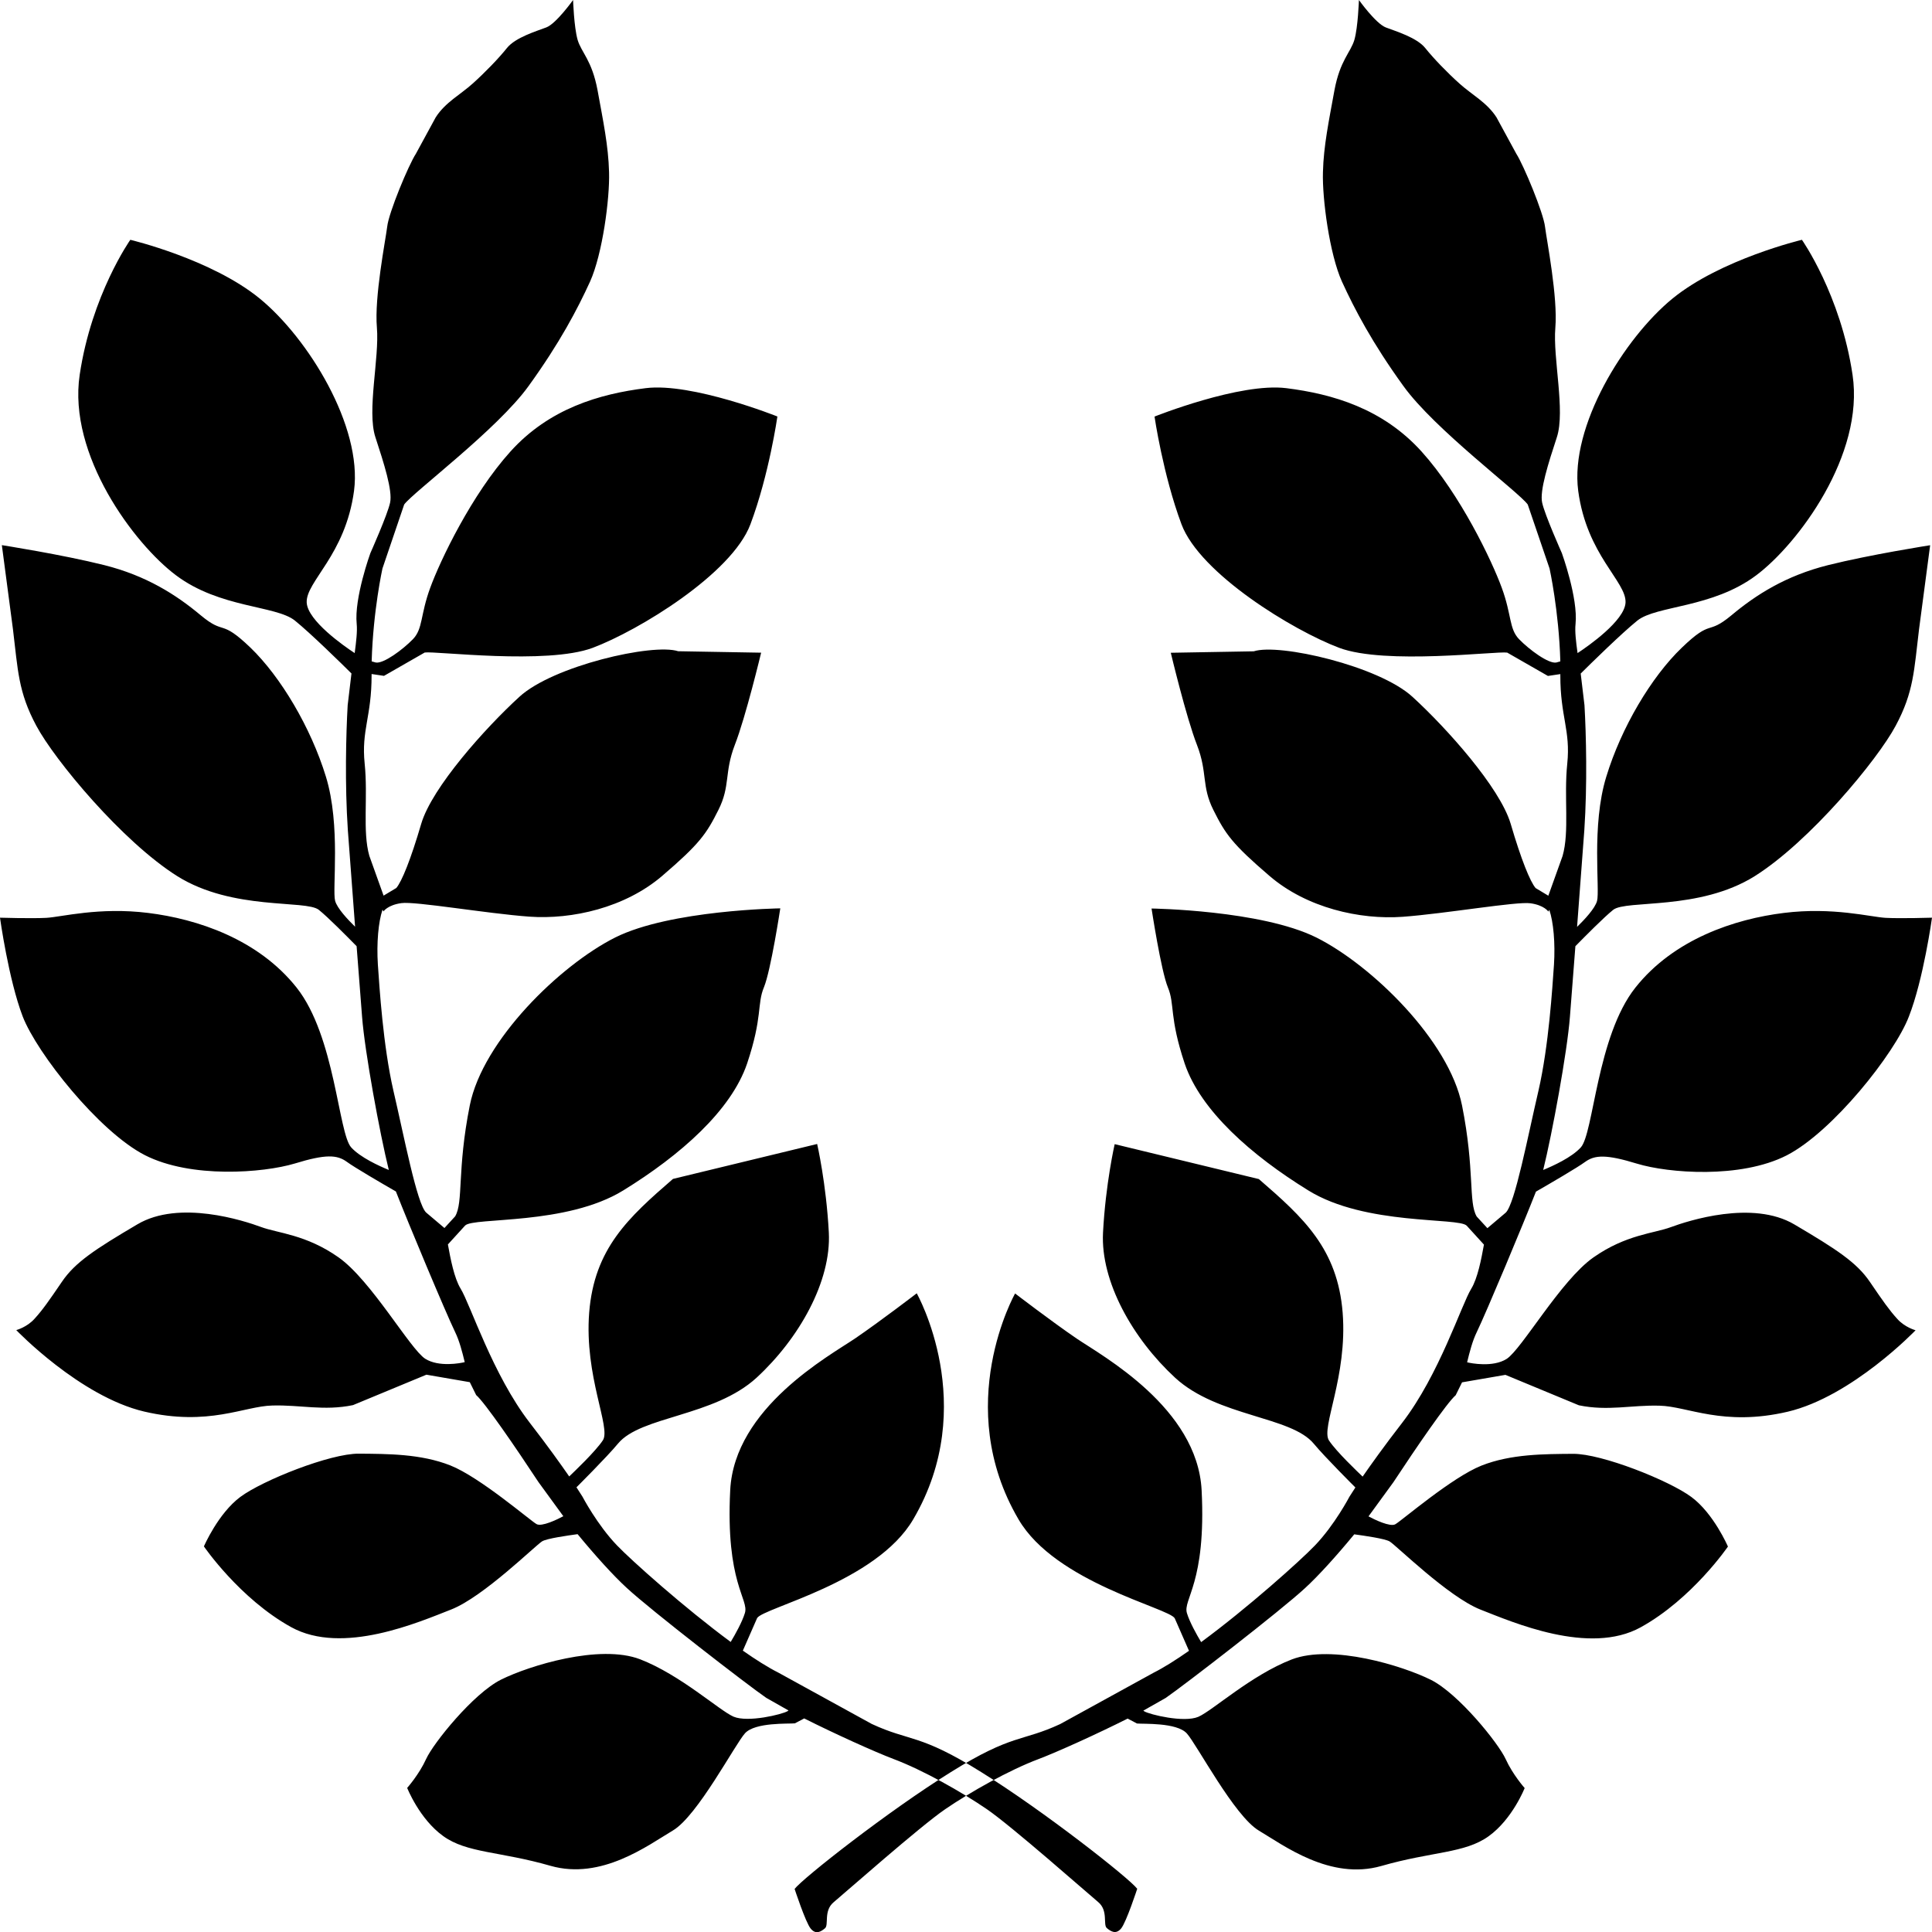 <svg xmlns="http://www.w3.org/2000/svg" viewBox="0 0 24 24" width="24" height="24">
  <path d="M19.57 11.754c.122-.124.354-.359.47-.452.162-.127 1.068.013 1.756-.417.686-.431 1.527-1.446 1.752-1.868.227-.422.229-.693.291-1.2l.138-1.044s-.749.117-1.271.248c-.521.131-.891.366-1.198.623-.308.256-.236.036-.615.401-.381.365-.754.996-.939 1.603-.188.608-.077 1.404-.115 1.544-.025.094-.16.236-.248.322l.09-1.201c.038-.569.023-1.187.002-1.552l-.047-.394c.121-.12.508-.5.704-.658.237-.189.932-.154 1.476-.562.52-.389 1.346-1.496 1.197-2.491-.148-.995-.629-1.677-.629-1.677s-1.008.24-1.609.731c-.599.491-1.275 1.584-1.17 2.387.107.802.601 1.127.588 1.389-.012.225-.463.54-.596.627-.02-.144-.035-.271-.025-.362.033-.321-.17-.88-.17-.88s-.213-.477-.245-.627c-.032-.149.076-.487.183-.813.107-.328-.051-.981-.019-1.36.032-.378-.106-1.079-.128-1.253-.019-.172-.266-.767-.357-.908l-.246-.452c-.119-.186-.309-.283-.459-.419-.152-.136-.321-.311-.426-.442-.105-.131-.367-.209-.49-.256-.126-.049-.334-.341-.334-.341s-.011.335-.056.494c-.047.159-.178.253-.248.627-.068.375-.135.69-.143 1.018-.01.327.082 1.018.236 1.359.156.341.375.76.764 1.298.387.538 1.432 1.316 1.544 1.471l.271.795s.116.523.134 1.154l-.05.014c-.096.019-.338-.161-.463-.29-.125-.13-.09-.299-.214-.637-.124-.34-.516-1.161-.997-1.694-.482-.534-1.105-.715-1.68-.787-.575-.072-1.637.353-1.637.353s.105.722.335 1.338c.231.615 1.388 1.32 1.96 1.535.571.214 1.957.038 2.086.059l.506.29.154-.023v.014c-.001.515.129.684.086 1.099s.029.842-.058 1.146l-.177.494-.158-.095c-.068-.08-.178-.349-.31-.799-.134-.451-.797-1.19-1.218-1.575-.418-.385-1.66-.67-1.973-.567l-1.031.018s.191.802.326 1.147c.133.345.053.508.204.808.149.298.234.421.696.817.463.398 1.123.546 1.653.508.532-.039 1.419-.193 1.589-.168.172.024.222.103.222.103l.012-.022c.052.152.075.415.058.682-.02.284-.064 1.006-.193 1.567-.131.56-.291 1.403-.406 1.513l-.227.192v.002l-.134-.146c-.105-.179-.021-.571-.182-1.379-.161-.807-1.122-1.742-1.808-2.086-.686-.342-2.049-.361-2.049-.361s.117.771.203.98c.088.211.014.364.209.947.198.584.828 1.139 1.537 1.576.709.438 1.865.331 1.966.437l.214.235c-.032.177-.078.419-.158.549-.123.201-.398 1.068-.858 1.665-.224.289-.384.514-.491.668-.054-.052-.326-.309-.418-.449-.104-.156.232-.793.17-1.586-.063-.795-.486-1.181-1.041-1.661l-1.791-.434s-.113.491-.145 1.1c-.031.607.369 1.316.897 1.803.53.486 1.438.475 1.722.819.141.17.511.538.516.543l-.074.115s-.183.35-.429.606c-.179.187-.835.775-1.413 1.2-.059-.098-.143-.25-.176-.358-.055-.172.241-.371.182-1.529-.053-1.022-1.23-1.666-1.551-1.883-.318-.217-.766-.561-.766-.561s-.788 1.392.043 2.807c.459.786 1.869 1.1 1.94 1.228l.177.404c-.16.112-.312.208-.439.272l-1.161.638c-.479.223-.589.116-1.36.598-.773.48-1.834 1.314-1.939 1.45 0 0 .135.413.199.492.065.08.129.038.178-.003.051-.042-.02-.216.107-.323.129-.107 1.078-.946 1.386-1.156.31-.212.792-.485 1.16-.623.237-.09.727-.312 1.107-.503l.116.061c.077.008.493-.015.619.123.125.138.59 1.027.896 1.208.307.182.885.62 1.52.439.633-.182 1.038-.156 1.334-.37.295-.212.447-.598.447-.598s-.148-.166-.236-.36-.584-.812-.93-.985c-.348-.173-1.224-.445-1.727-.253-.504.195-.984.636-1.161.713-.179.076-.603-.028-.671-.068l-.012-.009.277-.157c.23-.158 1.431-1.086 1.732-1.365.166-.152.391-.401.611-.668.131.018.377.053.439.088.083.05.729.689 1.129.847.4.156 1.351.573 1.99.22.641-.354 1.084-1.003 1.084-1.003s-.176-.409-.453-.615-1.117-.54-1.471-.537c-.356.003-.77.001-1.137.146-.368.146-.99.683-1.071.729-.064.036-.257-.057-.333-.098l.309-.424c.289-.439.668-.991.774-1.081l.079-.16.539-.093.912.378c.361.075.654-.005 1.002.005.348.007.79.262 1.592.075.799-.188 1.589-1.012 1.589-1.012s-.134-.035-.229-.143c-.098-.108-.174-.216-.338-.457-.164-.242-.414-.405-.938-.714-.52-.308-1.324-.045-1.535.033-.209.078-.558.092-.963.377-.406.286-.889 1.139-1.077 1.26-.171.108-.444.054-.491.042.031-.128.066-.264.119-.373.119-.246.586-1.362.736-1.747.166-.095.52-.302.609-.368.121-.088.26-.098.648.021.388.118 1.284.189 1.857-.103.57-.292 1.342-1.264 1.518-1.723.182-.463.288-1.23.288-1.23s-.39.012-.575.002c-.188-.01-.656-.137-1.266-.061-.608.075-1.365.324-1.844.928-.479.605-.518 1.811-.678 1.985-.114.125-.344.229-.467.28.112-.452.299-1.469.332-1.902l.068-.878zM4.43 11.754c-.122-.124-.354-.359-.47-.452-.162-.127-1.068.013-1.756-.417-.686-.431-1.527-1.446-1.752-1.868-.227-.422-.229-.693-.291-1.2l-.138-1.045s.749.117 1.272.248c.521.131.891.366 1.198.623.308.256.236.036.617.401.379.365.752.996.938 1.602.188.608.077 1.404.115 1.544.025.094.16.236.248.322l-.09-1.201c-.038-.569-.023-1.186-.002-1.551l.047-.394c-.121-.12-.508-.5-.704-.658-.237-.188-.932-.153-1.475-.561-.52-.389-1.346-1.496-1.197-2.491.148-.995.629-1.677.629-1.677s1.01.24 1.609.731 1.275 1.584 1.17 2.387c-.108.802-.601 1.127-.588 1.389.012.225.463.54.596.627.019-.143.034-.271.025-.362-.033-.321.17-.88.17-.88s.213-.477.245-.627c.032-.15-.076-.487-.183-.814-.107-.328.051-.981.019-1.36-.033-.379.106-1.079.128-1.254.018-.172.265-.766.357-.907l.246-.452c.119-.186.309-.283.459-.419.152-.136.321-.311.426-.442.105-.131.367-.209.49-.256.123-.048.331-.34.331-.34s.011.335.056.494c.047.159.178.253.248.627.068.375.135.69.143 1.018.01.327-.082 1.018-.236 1.359-.156.341-.375.76-.764 1.298-.387.538-1.432 1.317-1.545 1.471l-.27.795s-.116.523-.134 1.154l.05.014c.096.019.338-.161.463-.29.125-.13.09-.299.214-.637.124-.34.516-1.161.997-1.694.482-.534 1.105-.715 1.68-.787.575-.072 1.636.352 1.636.352s-.103.722-.335 1.339c-.231.615-1.388 1.32-1.96 1.535-.571.213-1.957.037-2.086.058l-.506.29-.154-.023v.014c.001.515-.129.684-.086 1.099s-.029.842.058 1.146l.177.494.158-.095c.068-.08.178-.349.31-.799.134-.451.797-1.19 1.218-1.575.418-.385 1.66-.67 1.973-.567l1.031.018s-.192.801-.327 1.146c-.133.346-.053.509-.204.808-.149.298-.234.421-.696.817-.463.398-1.123.546-1.653.508-.532-.039-1.419-.193-1.589-.168-.172.024-.222.103-.222.103l-.012-.022c-.052.152-.075.415-.058.682.02.284.064 1.006.193 1.567.131.56.291 1.403.406 1.513l.227.192v.002l.134-.146c.105-.179.021-.571.182-1.379.161-.807 1.122-1.742 1.808-2.086.686-.342 2.049-.361 2.049-.361s-.117.771-.203.98c-.088.211-.014.364-.209.947-.198.584-.828 1.139-1.537 1.576-.709.438-1.863.331-1.966.437l-.214.235c.032.177.078.419.158.549.123.201.398 1.068.858 1.665.224.289.384.514.491.668.054-.052.326-.309.418-.449.104-.156-.232-.793-.17-1.586.063-.795.486-1.181 1.041-1.661l1.791-.434s.113.491.145 1.1c.031.607-.369 1.316-.897 1.803-.53.486-1.438.475-1.722.819-.141.17-.511.538-.516.543l.074.115s.183.35.429.606c.179.187.837.775 1.413 1.2.059-.098.143-.25.176-.358.055-.172-.241-.371-.182-1.529.053-1.022 1.23-1.666 1.551-1.883.318-.217.766-.561.766-.561s.788 1.392-.043 2.807c-.459.786-1.869 1.1-1.94 1.228l-.177.404c.16.112.312.208.439.272l1.161.638c.479.223.589.116 1.36.598.773.48 1.834 1.314 1.939 1.45 0 0-.135.413-.199.492-.065.08-.129.038-.178-.003-.051-.042.02-.216-.107-.323-.129-.107-1.078-.946-1.386-1.156-.31-.212-.792-.485-1.16-.623-.237-.09-.727-.312-1.107-.503l-.116.061c-.077.008-.493-.015-.619.123-.125.138-.59 1.027-.896 1.208-.307.182-.885.62-1.52.439-.633-.182-1.038-.156-1.334-.37-.295-.212-.447-.598-.447-.598s.148-.166.236-.36.584-.812.93-.985c.348-.173 1.224-.445 1.727-.253.504.195.984.636 1.161.713.179.076.603-.028.671-.068l.012-.009-.277-.157c-.23-.158-1.431-1.086-1.732-1.365-.166-.152-.391-.401-.611-.668-.131.018-.377.053-.439.088-.083.05-.729.689-1.129.847-.4.156-1.351.573-1.99.22-.641-.354-1.084-1.003-1.084-1.003s.176-.409.453-.615 1.117-.54 1.471-.537c.356.003.77.001 1.137.146.368.146.99.683 1.071.729.064.036.257-.057.333-.098l-.309-.424c-.289-.439-.668-.991-.774-1.081l-.079-.16-.539-.093-.912.378c-.361.075-.654-.005-1.002.005-.348.007-.79.262-1.592.075-.799-.188-1.589-1.012-1.589-1.012s.134-.035.229-.143c.098-.108.174-.216.338-.457.164-.242.414-.405.938-.714.52-.308 1.324-.045 1.535.033.209.078.558.092.963.377.406.286.889 1.139 1.077 1.26.171.108.444.054.491.042-.031-.128-.066-.264-.119-.373-.119-.246-.586-1.362-.736-1.747-.166-.095-.52-.302-.609-.368-.121-.088-.26-.098-.648.021-.391.117-1.288.188-1.861-.104-.57-.292-1.34-1.264-1.518-1.723-.176-.46-.282-1.227-.282-1.227s.39.012.575.002c.188-.01.656-.137 1.266-.061.608.075 1.365.324 1.844.928.479.605.518 1.811.678 1.985.114.125.344.229.467.28-.112-.452-.299-1.469-.332-1.902l-.068-.878z" />
</svg>
